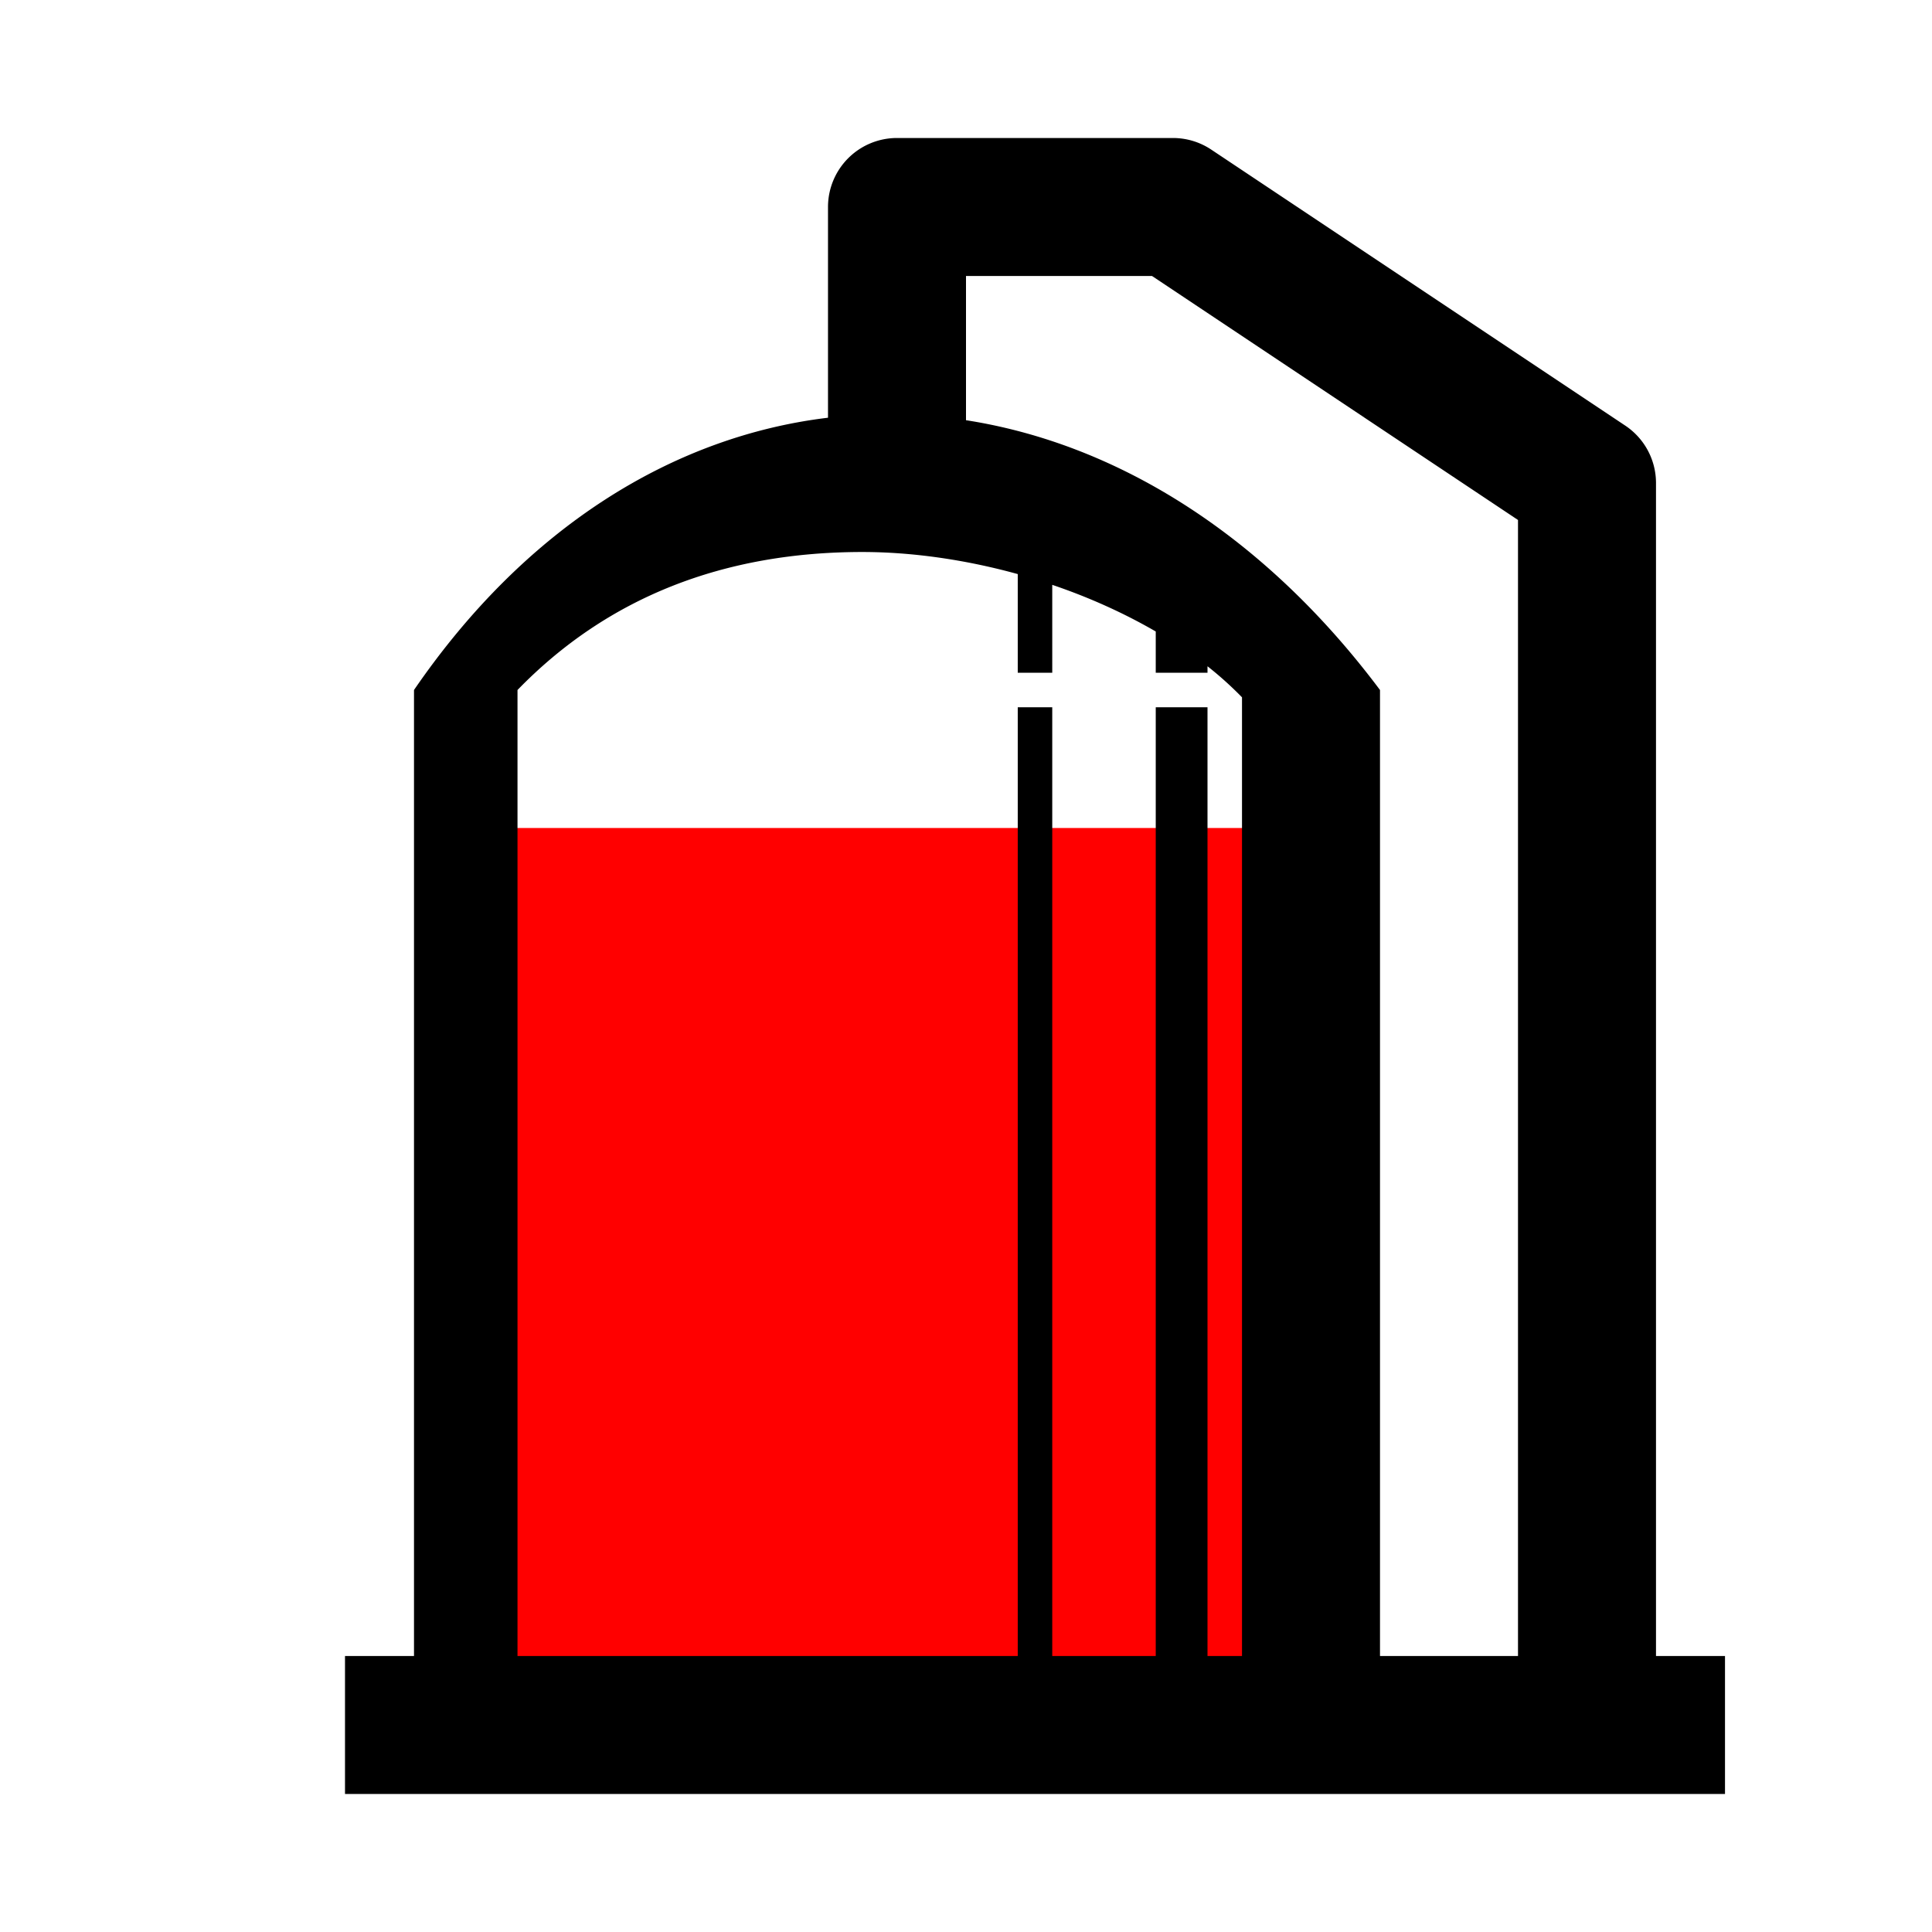 <?xml version="1.0" encoding="UTF-8" standalone="no"?>
<svg
   version="1.1"
   width="14"
   height="14"
   viewBox="0 0 14 14"
   id="svg4"
   xmlns="http://www.w3.org/2000/svg"
   xmlns:svg="http://www.w3.org/2000/svg">
  <defs
     id="defs1" />
  <rect
     width="14"
     height="14"
     x="0"
     y="0"
     id="canvas"
     style="fill:none;stroke:none;visibility:hidden" />
  <rect
     style="fill:#ff0000"
     id="rect1"
     width="6"
     height="6.5"
     x="3.5"
     y="6" />
  <path
     id="path1-36-5-1-2-7-0"
     style="fill:#000000"
     d="M 6.5,1 A 0.5,0.5 0 0 0 6,1.5 V 3.027 C 4.886,3.161 3.814,3.813 3,5 v 7 H 2.5 v 1 h 8.5 1 0.5 V 12 H 12 V 3.5 A 0.5,0.5 0 0 0 11.777,3.084 l -3,-2 A 0.5,0.5 0 0 0 8.5,1 Z M 7,2 H 8.348 L 11,3.768 V 12 H 10 V 5 C 9.153,3.869 8.087,3.214 7,3.045 Z M 6.25,4 c 0.358,2.205e-4 0.745,0.055 1.125,0.16 V 4.875 h 0.25 V 4.238 C 7.888,4.327 8.142,4.441 8.375,4.576 V 4.875 H 8.75 V 4.828 C 8.84,4.899 8.923,4.974 9,5.053 V 12 H 8.75 V 5.125 H 8.375 V 12 H 7.625 V 5.125 H 7.375 V 12 H 3.75 V 5 C 4.406,4.324 5.25,4 6.25,4 Z" />
</svg>

